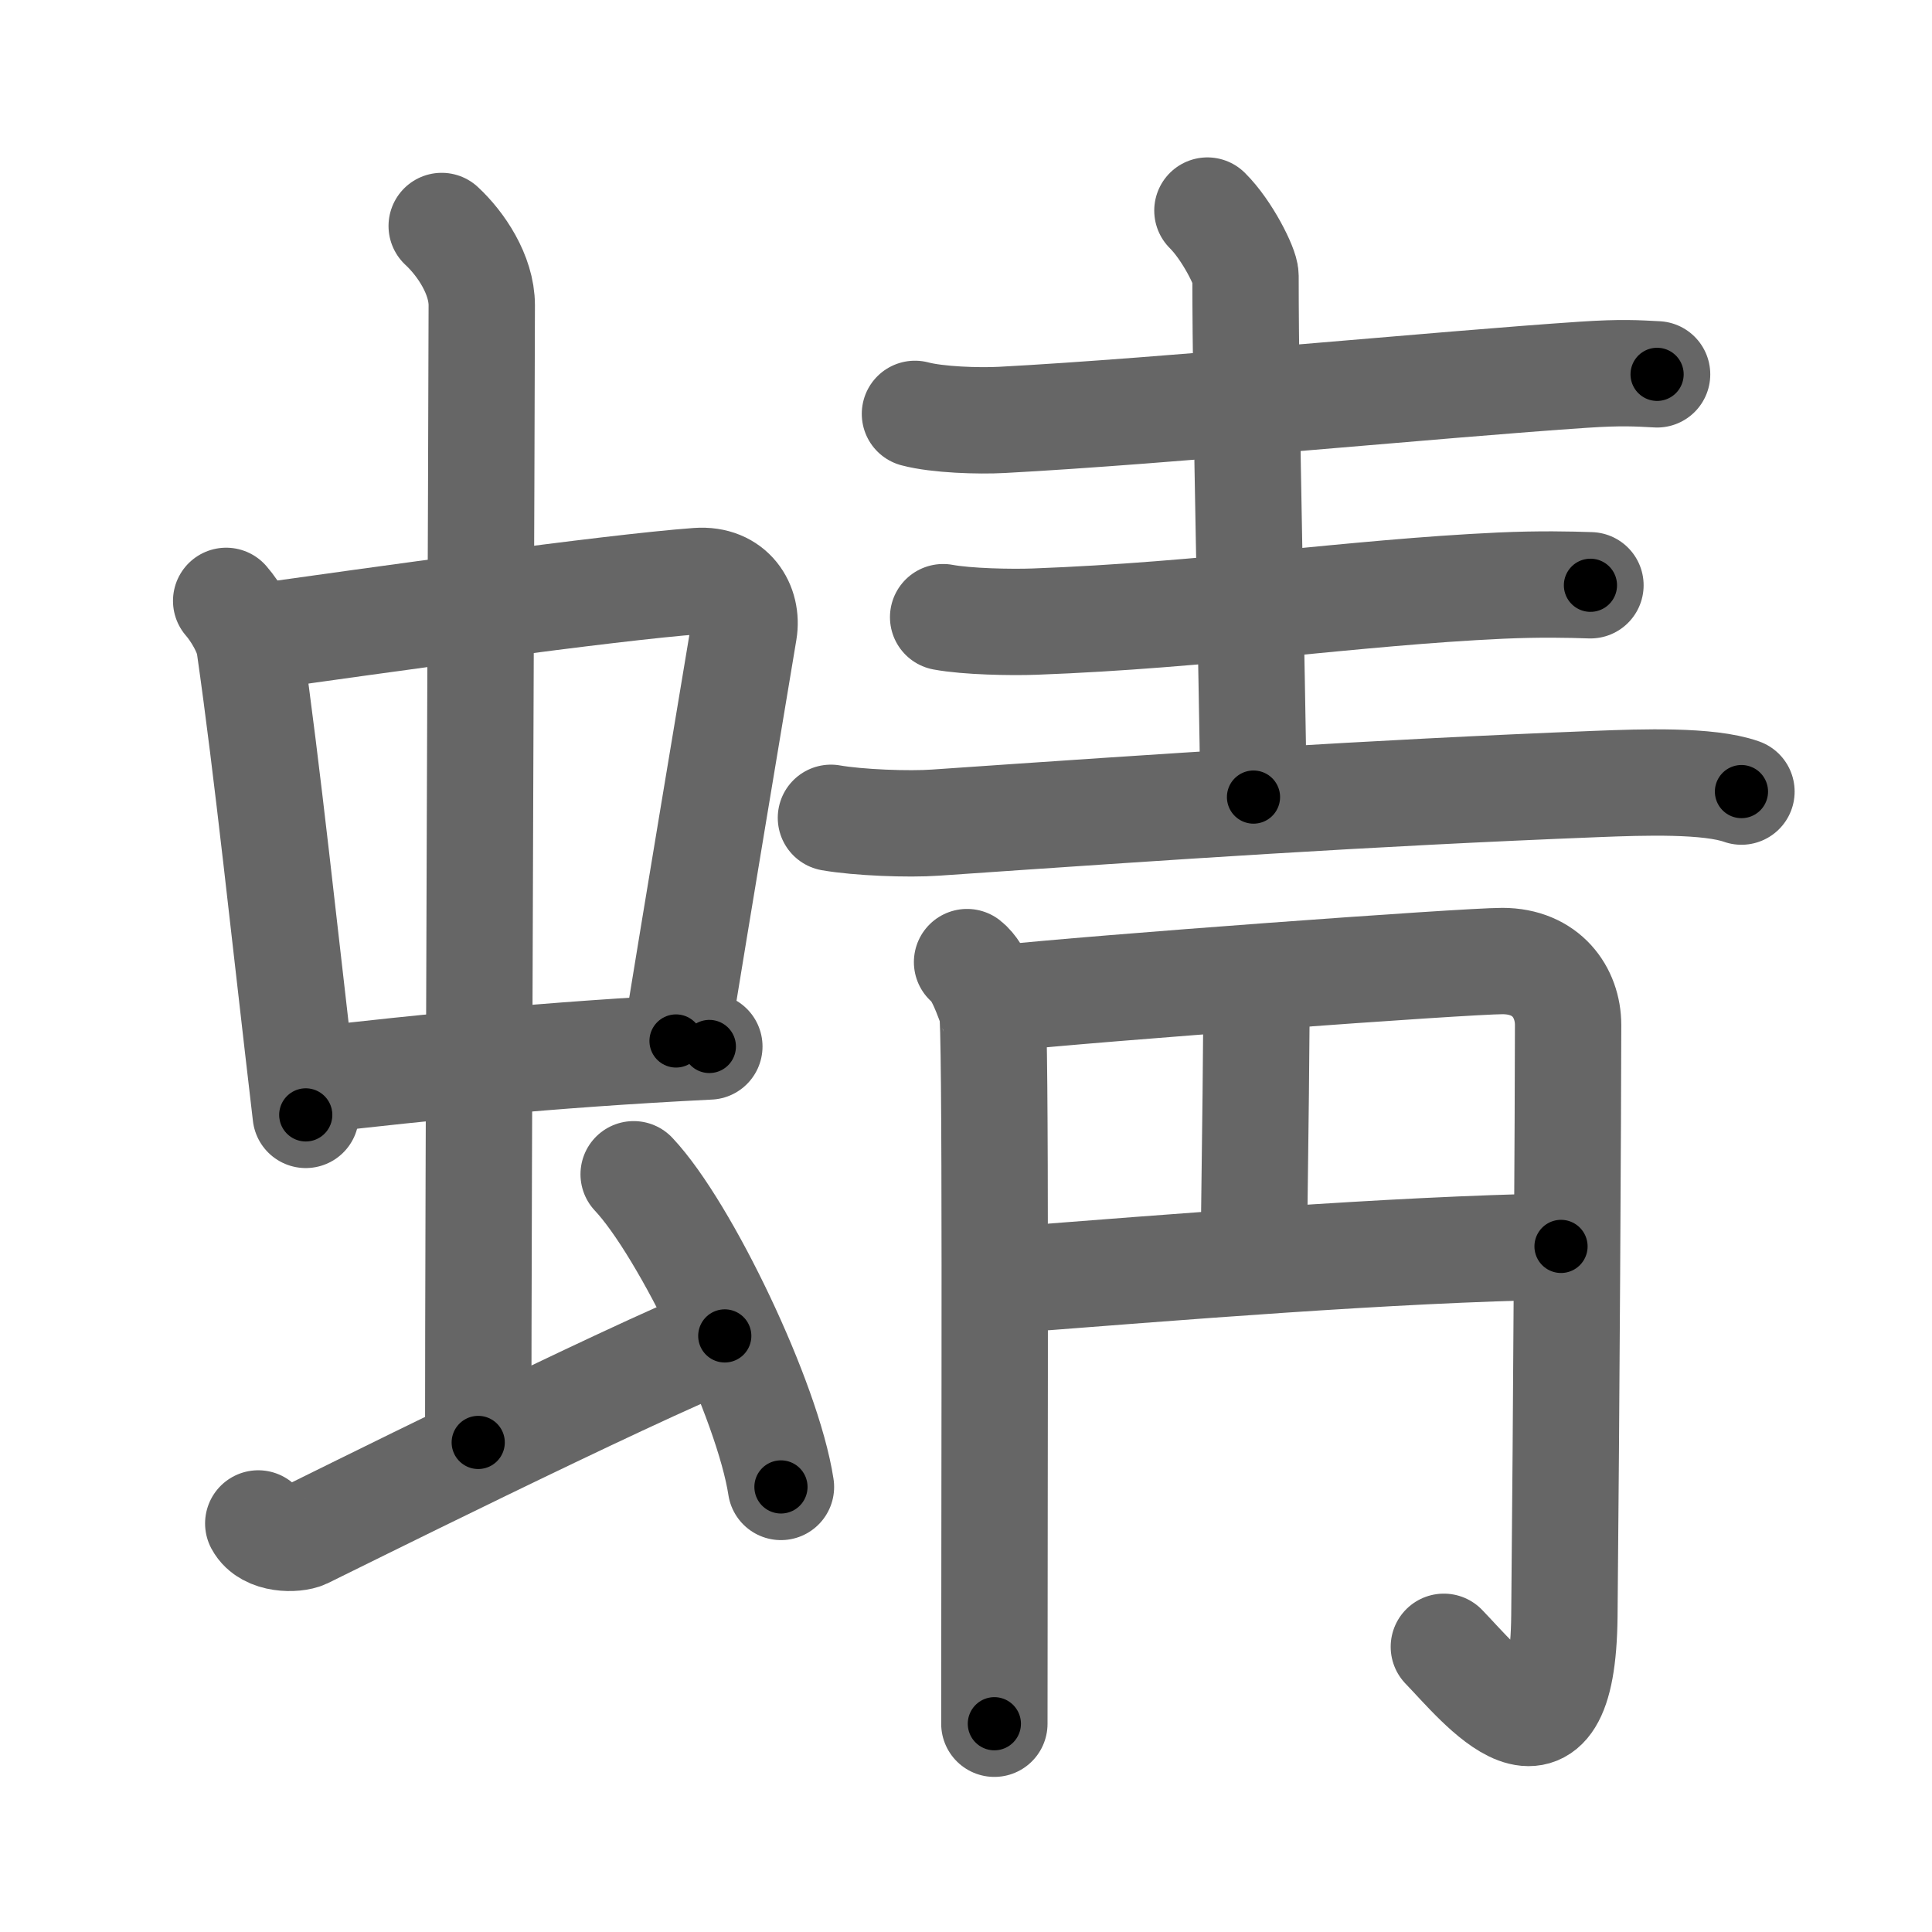 <svg xmlns="http://www.w3.org/2000/svg" viewBox="0 0 109 109" id="873b"><g fill="none" stroke="#666" stroke-width="6" stroke-linecap="round" stroke-linejoin="round"><g><g><g><g><path d="M12.76,33.9c0.54,0.62,1.2,1.72,1.32,2.54c1.02,7.12,1.92,15.82,3.17,26.46" /><path d="M14.22,35.98c6.93-0.97,20.11-2.83,25.13-3.2c1.96-0.14,2.86,1.38,2.62,2.83c-0.83,4.98-2.48,14.84-3.83,23.12" /><path d="M17.76,60.93c5.99-0.68,12.99-1.43,22.26-1.89" /></g><g><path d="M24.92,12.75c1.08,1,2.26,2.75,2.26,4.47c0,4.78-0.2,50.78-0.2,64.16" /></g></g><path d="M14.57,85.95c0.51,0.95,2.11,0.91,2.62,0.67c0.51-0.24,18.31-9.12,23.7-11.25" /><path d="M35.75,66.25c2.93,3.11,7.57,12.8,8.31,17.64" /></g><g><g><path d="M51.62,23.35c1.28,0.34,3.62,0.41,4.9,0.34c9.22-0.49,24.89-2.02,32.84-2.55c2.12-0.14,3-0.08,4.13-0.02" /><path d="M68.12,11.88c1.13,1.12,2.15,3.2,2.15,3.68c0,7.68,0.37,22.08,0.45,29.41" /><path d="M53.21,34.82c1.35,0.25,3.82,0.3,5.17,0.25c9.72-0.36,17.88-1.64,26.27-2.03c2.24-0.1,3.89-0.06,5.08-0.02" /><path d="M46.88,46.14c1.54,0.27,4.37,0.38,5.91,0.27C66,45.5,77,44.75,90.11,44.23c2.55-0.1,6.29-0.23,8.14,0.43" /></g><g><g><g><path d="M54.56,54.28c0.71,0.55,1.18,2.1,1.41,2.65c0.23,0.55,0.13,24.58,0.13,40.32" /><path d="M56.39,56.33c5.36-0.58,26.26-2.11,28.37-2.11c2.49,0,3.71,1.78,3.71,3.61c0,4.18-0.1,22.24-0.21,33.35c-0.1,9.82-4.77,3.82-6.8,1.73" /></g><path d="M69.89,55.36c1.11,0.39,1,1.67,0.99,2.64c-0.03,4.89-0.13,10.21-0.13,12.5" /><path d="M56.6,72.24c9.65-0.74,21.65-1.74,31.47-1.92" /></g></g></g></g></g><g fill="none" stroke="#000" stroke-width="3" stroke-linecap="round" stroke-linejoin="round"><path d="M12.76,33.9c0.54,0.62,1.2,1.72,1.32,2.54c1.02,7.12,1.92,15.82,3.17,26.46" stroke-dasharray="29.544" stroke-dashoffset="29.544"><animate attributeName="stroke-dashoffset" values="29.544;29.544;0" dur="0.295s" fill="freeze" begin="0s;873b.click" /></path><path d="M14.22,35.98c6.93-0.97,20.11-2.83,25.13-3.2c1.96-0.14,2.86,1.38,2.62,2.83c-0.83,4.98-2.48,14.84-3.83,23.12" stroke-dasharray="53.284" stroke-dashoffset="53.284"><animate attributeName="stroke-dashoffset" values="53.284" fill="freeze" begin="873b.click" /><animate attributeName="stroke-dashoffset" values="53.284;53.284;0" keyTimes="0;0.356;1" dur="0.828s" fill="freeze" begin="0s;873b.click" /></path><path d="M17.76,60.93c5.99-0.68,12.99-1.43,22.26-1.89" stroke-dasharray="22.345" stroke-dashoffset="22.345"><animate attributeName="stroke-dashoffset" values="22.345" fill="freeze" begin="873b.click" /><animate attributeName="stroke-dashoffset" values="22.345;22.345;0" keyTimes="0;0.788;1" dur="1.051s" fill="freeze" begin="0s;873b.click" /></path><path d="M24.92,12.75c1.08,1,2.26,2.75,2.26,4.47c0,4.78-0.2,50.78-0.2,64.16" stroke-dasharray="69.3" stroke-dashoffset="69.3"><animate attributeName="stroke-dashoffset" values="69.3" fill="freeze" begin="873b.click" /><animate attributeName="stroke-dashoffset" values="69.3;69.3;0" keyTimes="0;0.669;1" dur="1.572s" fill="freeze" begin="0s;873b.click" /></path><path d="M14.57,85.95c0.51,0.95,2.11,0.91,2.62,0.67c0.51-0.24,18.31-9.12,23.7-11.25" stroke-dasharray="29.151" stroke-dashoffset="29.151"><animate attributeName="stroke-dashoffset" values="29.151" fill="freeze" begin="873b.click" /><animate attributeName="stroke-dashoffset" values="29.151;29.151;0" keyTimes="0;0.843;1" dur="1.864s" fill="freeze" begin="0s;873b.click" /></path><path d="M35.75,66.25c2.93,3.11,7.57,12.8,8.31,17.64" stroke-dasharray="19.666" stroke-dashoffset="19.666"><animate attributeName="stroke-dashoffset" values="19.666" fill="freeze" begin="873b.click" /><animate attributeName="stroke-dashoffset" values="19.666;19.666;0" keyTimes="0;0.904;1" dur="2.061s" fill="freeze" begin="0s;873b.click" /></path><path d="M51.62,23.35c1.28,0.34,3.62,0.41,4.9,0.34c9.22-0.49,24.89-2.02,32.84-2.55c2.12-0.14,3-0.08,4.13-0.02" stroke-dasharray="42" stroke-dashoffset="42"><animate attributeName="stroke-dashoffset" values="42" fill="freeze" begin="873b.click" /><animate attributeName="stroke-dashoffset" values="42;42;0" keyTimes="0;0.831;1" dur="2.481s" fill="freeze" begin="0s;873b.click" /></path><path d="M68.12,11.88c1.13,1.12,2.15,3.2,2.15,3.68c0,7.68,0.37,22.08,0.45,29.41" stroke-dasharray="33.723" stroke-dashoffset="33.723"><animate attributeName="stroke-dashoffset" values="33.723" fill="freeze" begin="873b.click" /><animate attributeName="stroke-dashoffset" values="33.723;33.723;0" keyTimes="0;0.88;1" dur="2.818s" fill="freeze" begin="0s;873b.click" /></path><path d="M53.21,34.82c1.35,0.25,3.82,0.3,5.17,0.25c9.72-0.36,17.88-1.64,26.27-2.03c2.24-0.1,3.89-0.06,5.08-0.02" stroke-dasharray="36.618" stroke-dashoffset="36.618"><animate attributeName="stroke-dashoffset" values="36.618" fill="freeze" begin="873b.click" /><animate attributeName="stroke-dashoffset" values="36.618;36.618;0" keyTimes="0;0.885;1" dur="3.184s" fill="freeze" begin="0s;873b.click" /></path><path d="M46.88,46.14c1.54,0.27,4.37,0.38,5.91,0.27C66,45.5,77,44.75,90.11,44.23c2.55-0.1,6.29-0.23,8.14,0.43" stroke-dasharray="51.5" stroke-dashoffset="51.5"><animate attributeName="stroke-dashoffset" values="51.5" fill="freeze" begin="873b.click" /><animate attributeName="stroke-dashoffset" values="51.5;51.5;0" keyTimes="0;0.861;1" dur="3.699s" fill="freeze" begin="0s;873b.click" /></path><path d="M54.56,54.28c0.71,0.55,1.18,2.1,1.41,2.65c0.23,0.55,0.13,24.58,0.13,40.32" stroke-dasharray="43.358" stroke-dashoffset="43.358"><animate attributeName="stroke-dashoffset" values="43.358" fill="freeze" begin="873b.click" /><animate attributeName="stroke-dashoffset" values="43.358;43.358;0" keyTimes="0;0.895;1" dur="4.133s" fill="freeze" begin="0s;873b.click" /></path><path d="M56.39,56.33c5.36-0.58,26.26-2.11,28.37-2.11c2.49,0,3.71,1.78,3.71,3.61c0,4.18-0.1,22.24-0.21,33.35c-0.1,9.82-4.77,3.82-6.8,1.73" stroke-dasharray="80.118" stroke-dashoffset="80.118"><animate attributeName="stroke-dashoffset" values="80.118" fill="freeze" begin="873b.click" /><animate attributeName="stroke-dashoffset" values="80.118;80.118;0" keyTimes="0;0.873;1" dur="4.735s" fill="freeze" begin="0s;873b.click" /></path><path d="M69.89,55.36c1.11,0.39,1,1.67,0.99,2.64c-0.03,4.89-0.13,10.21-0.13,12.5" stroke-dasharray="15.549" stroke-dashoffset="15.549"><animate attributeName="stroke-dashoffset" values="15.549" fill="freeze" begin="873b.click" /><animate attributeName="stroke-dashoffset" values="15.549;15.549;0" keyTimes="0;0.968;1" dur="4.89s" fill="freeze" begin="0s;873b.click" /></path><path d="M56.6,72.24c9.65-0.74,21.65-1.74,31.47-1.92" stroke-dasharray="31.534" stroke-dashoffset="31.534"><animate attributeName="stroke-dashoffset" values="31.534" fill="freeze" begin="873b.click" /><animate attributeName="stroke-dashoffset" values="31.534;31.534;0" keyTimes="0;0.939;1" dur="5.205s" fill="freeze" begin="0s;873b.click" /></path></g></svg>